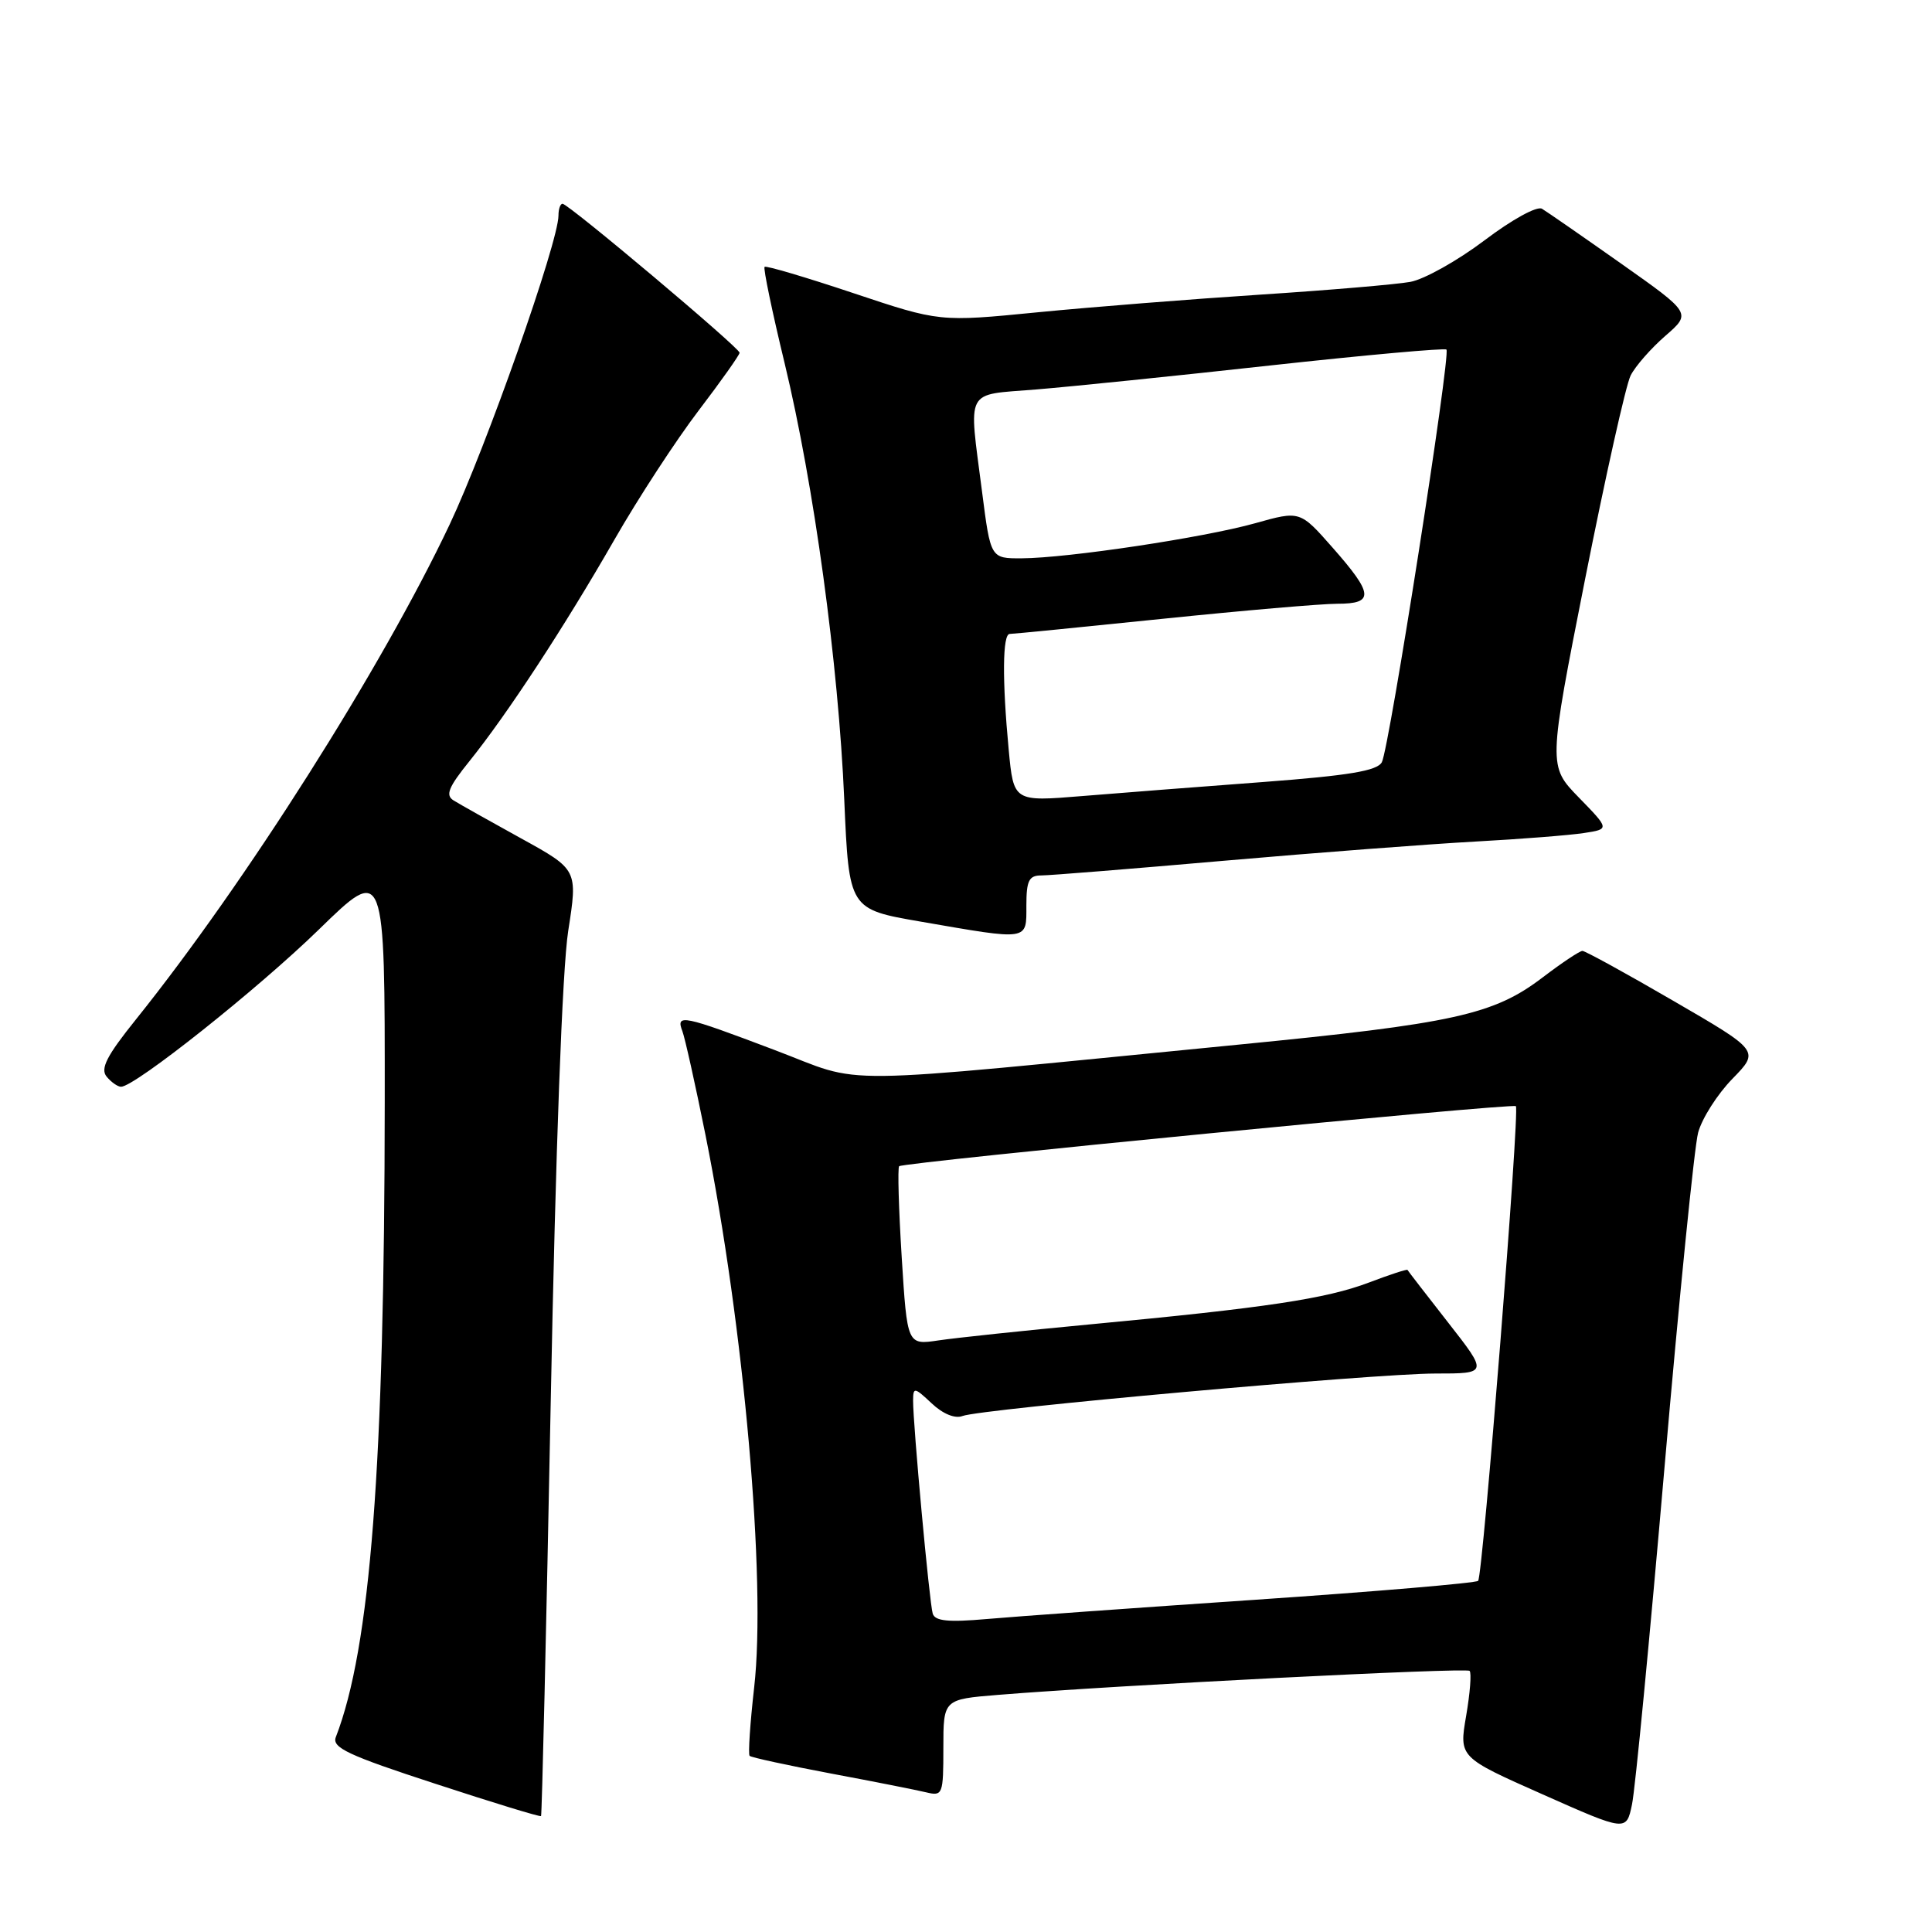 <?xml version="1.0" encoding="UTF-8" standalone="no"?>
<!DOCTYPE svg PUBLIC "-//W3C//DTD SVG 1.1//EN" "http://www.w3.org/Graphics/SVG/1.1/DTD/svg11.dtd" >
<svg xmlns="http://www.w3.org/2000/svg" xmlns:xlink="http://www.w3.org/1999/xlink" version="1.1" viewBox="0 0 256 256">
 <g >
 <path fill="currentColor"
d=" M 220.55 194.50 C 222.50 171.95 224.51 151.96 225.01 150.08 C 225.52 148.19 227.56 144.99 229.55 142.95 C 233.16 139.25 233.16 139.25 221.75 132.63 C 215.48 128.98 210.04 126.00 209.68 126.00 C 209.32 126.00 206.96 127.57 204.44 129.49 C 197.93 134.46 192.70 135.62 164.00 138.43 C 108.56 143.86 114.98 143.79 102.61 139.12 C 90.41 134.50 89.53 134.32 90.42 136.64 C 90.76 137.54 92.14 143.73 93.48 150.39 C 98.59 175.84 101.55 209.40 99.93 223.60 C 99.39 228.37 99.12 232.45 99.33 232.66 C 99.53 232.87 104.38 233.92 110.10 235.00 C 115.82 236.07 121.51 237.20 122.75 237.50 C 124.91 238.02 125.00 237.77 125.00 231.60 C 125.00 225.17 125.00 225.17 132.25 224.58 C 148.13 223.29 194.28 220.94 194.73 221.40 C 195.00 221.67 194.79 224.35 194.27 227.37 C 193.33 232.85 193.33 232.85 204.42 237.77 C 215.50 242.69 215.50 242.69 216.25 239.09 C 216.67 237.12 218.60 217.05 220.55 194.50 Z  M 72.97 185.96 C 73.62 152.33 74.51 128.39 75.29 123.36 C 76.56 115.23 76.56 115.23 69.03 111.08 C 64.89 108.80 60.87 106.54 60.10 106.06 C 58.99 105.37 59.41 104.32 62.21 100.85 C 67.22 94.62 74.79 83.06 81.42 71.50 C 84.57 66.00 89.60 58.30 92.58 54.39 C 95.56 50.48 98.00 47.03 98.00 46.74 C 98.00 46.09 75.32 27.00 74.54 27.00 C 74.24 27.00 74.00 27.70 74.00 28.56 C 74.00 32.07 64.43 59.24 59.58 69.50 C 50.64 88.40 32.49 117.04 18.02 135.07 C 14.14 139.90 13.26 141.61 14.13 142.66 C 14.74 143.40 15.60 144.00 16.04 144.00 C 17.87 144.00 34.16 131.05 42.25 123.17 C 51.00 114.64 51.00 114.64 50.98 146.07 C 50.95 194.19 49.09 218.33 44.50 230.17 C 43.95 231.57 46.10 232.58 57.66 236.35 C 65.25 238.84 71.56 240.77 71.69 240.64 C 71.81 240.52 72.39 215.91 72.97 185.96 Z  M 136.00 120.00 C 136.00 116.68 136.34 116.00 137.98 116.00 C 139.08 116.00 149.99 115.12 162.23 114.05 C 174.48 112.98 189.45 111.84 195.50 111.51 C 201.55 111.18 208.02 110.67 209.89 110.38 C 213.28 109.86 213.28 109.86 209.21 105.68 C 205.14 101.50 205.14 101.50 210.03 76.75 C 212.73 63.14 215.44 50.99 216.07 49.75 C 216.70 48.51 218.77 46.15 220.67 44.50 C 224.12 41.50 224.12 41.50 214.81 34.93 C 209.69 31.32 204.97 28.05 204.32 27.66 C 203.66 27.27 200.33 29.10 196.70 31.85 C 193.15 34.53 188.73 37.01 186.88 37.35 C 185.02 37.69 176.07 38.45 167.00 39.04 C 157.93 39.63 144.65 40.68 137.50 41.38 C 124.50 42.66 124.50 42.66 113.07 38.84 C 106.79 36.74 101.49 35.17 101.31 35.36 C 101.12 35.55 102.31 41.28 103.96 48.10 C 107.86 64.28 111.09 87.88 111.87 105.99 C 112.50 120.48 112.50 120.48 122.00 122.12 C 136.45 124.62 136.00 124.69 136.00 120.00 Z  M 123.59 213.81 C 123.15 212.37 120.97 188.67 120.99 185.58 C 121.00 183.78 121.16 183.80 123.45 185.95 C 124.93 187.35 126.54 188.01 127.53 187.63 C 129.98 186.69 182.17 182.00 190.19 182.00 C 197.17 182.00 197.17 182.00 191.89 175.25 C 188.99 171.54 186.56 168.40 186.50 168.27 C 186.43 168.15 184.13 168.90 181.37 169.95 C 175.73 172.09 167.71 173.30 144.50 175.48 C 135.70 176.31 126.64 177.27 124.36 177.61 C 120.21 178.23 120.21 178.23 119.48 166.57 C 119.08 160.16 118.93 154.74 119.14 154.53 C 119.65 154.01 200.40 146.15 200.86 146.57 C 201.40 147.05 196.48 208.85 195.86 209.47 C 195.57 209.76 182.32 210.89 166.42 211.97 C 150.51 213.05 134.46 214.20 130.74 214.53 C 125.63 214.98 123.89 214.80 123.59 213.81 Z  M 133.66 99.37 C 132.78 90.06 132.84 84.00 133.79 84.00 C 134.23 84.00 143.32 83.10 154.00 82.00 C 164.68 80.90 175.12 80.00 177.21 80.00 C 182.11 80.00 182.01 78.73 176.59 72.58 C 172.26 67.66 172.26 67.66 166.32 69.33 C 159.51 71.24 141.46 73.95 135.38 73.98 C 131.26 74.00 131.26 74.00 130.13 65.18 C 128.34 51.24 127.74 52.39 137.25 51.61 C 141.79 51.24 155.79 49.81 168.37 48.42 C 180.95 47.04 191.43 46.10 191.66 46.32 C 192.26 46.92 184.08 99.22 183.10 101.00 C 182.48 102.14 178.76 102.76 167.39 103.62 C 159.20 104.23 148.41 105.07 143.41 105.48 C 134.31 106.23 134.31 106.23 133.66 99.37 Z "/>
</g>
</svg>